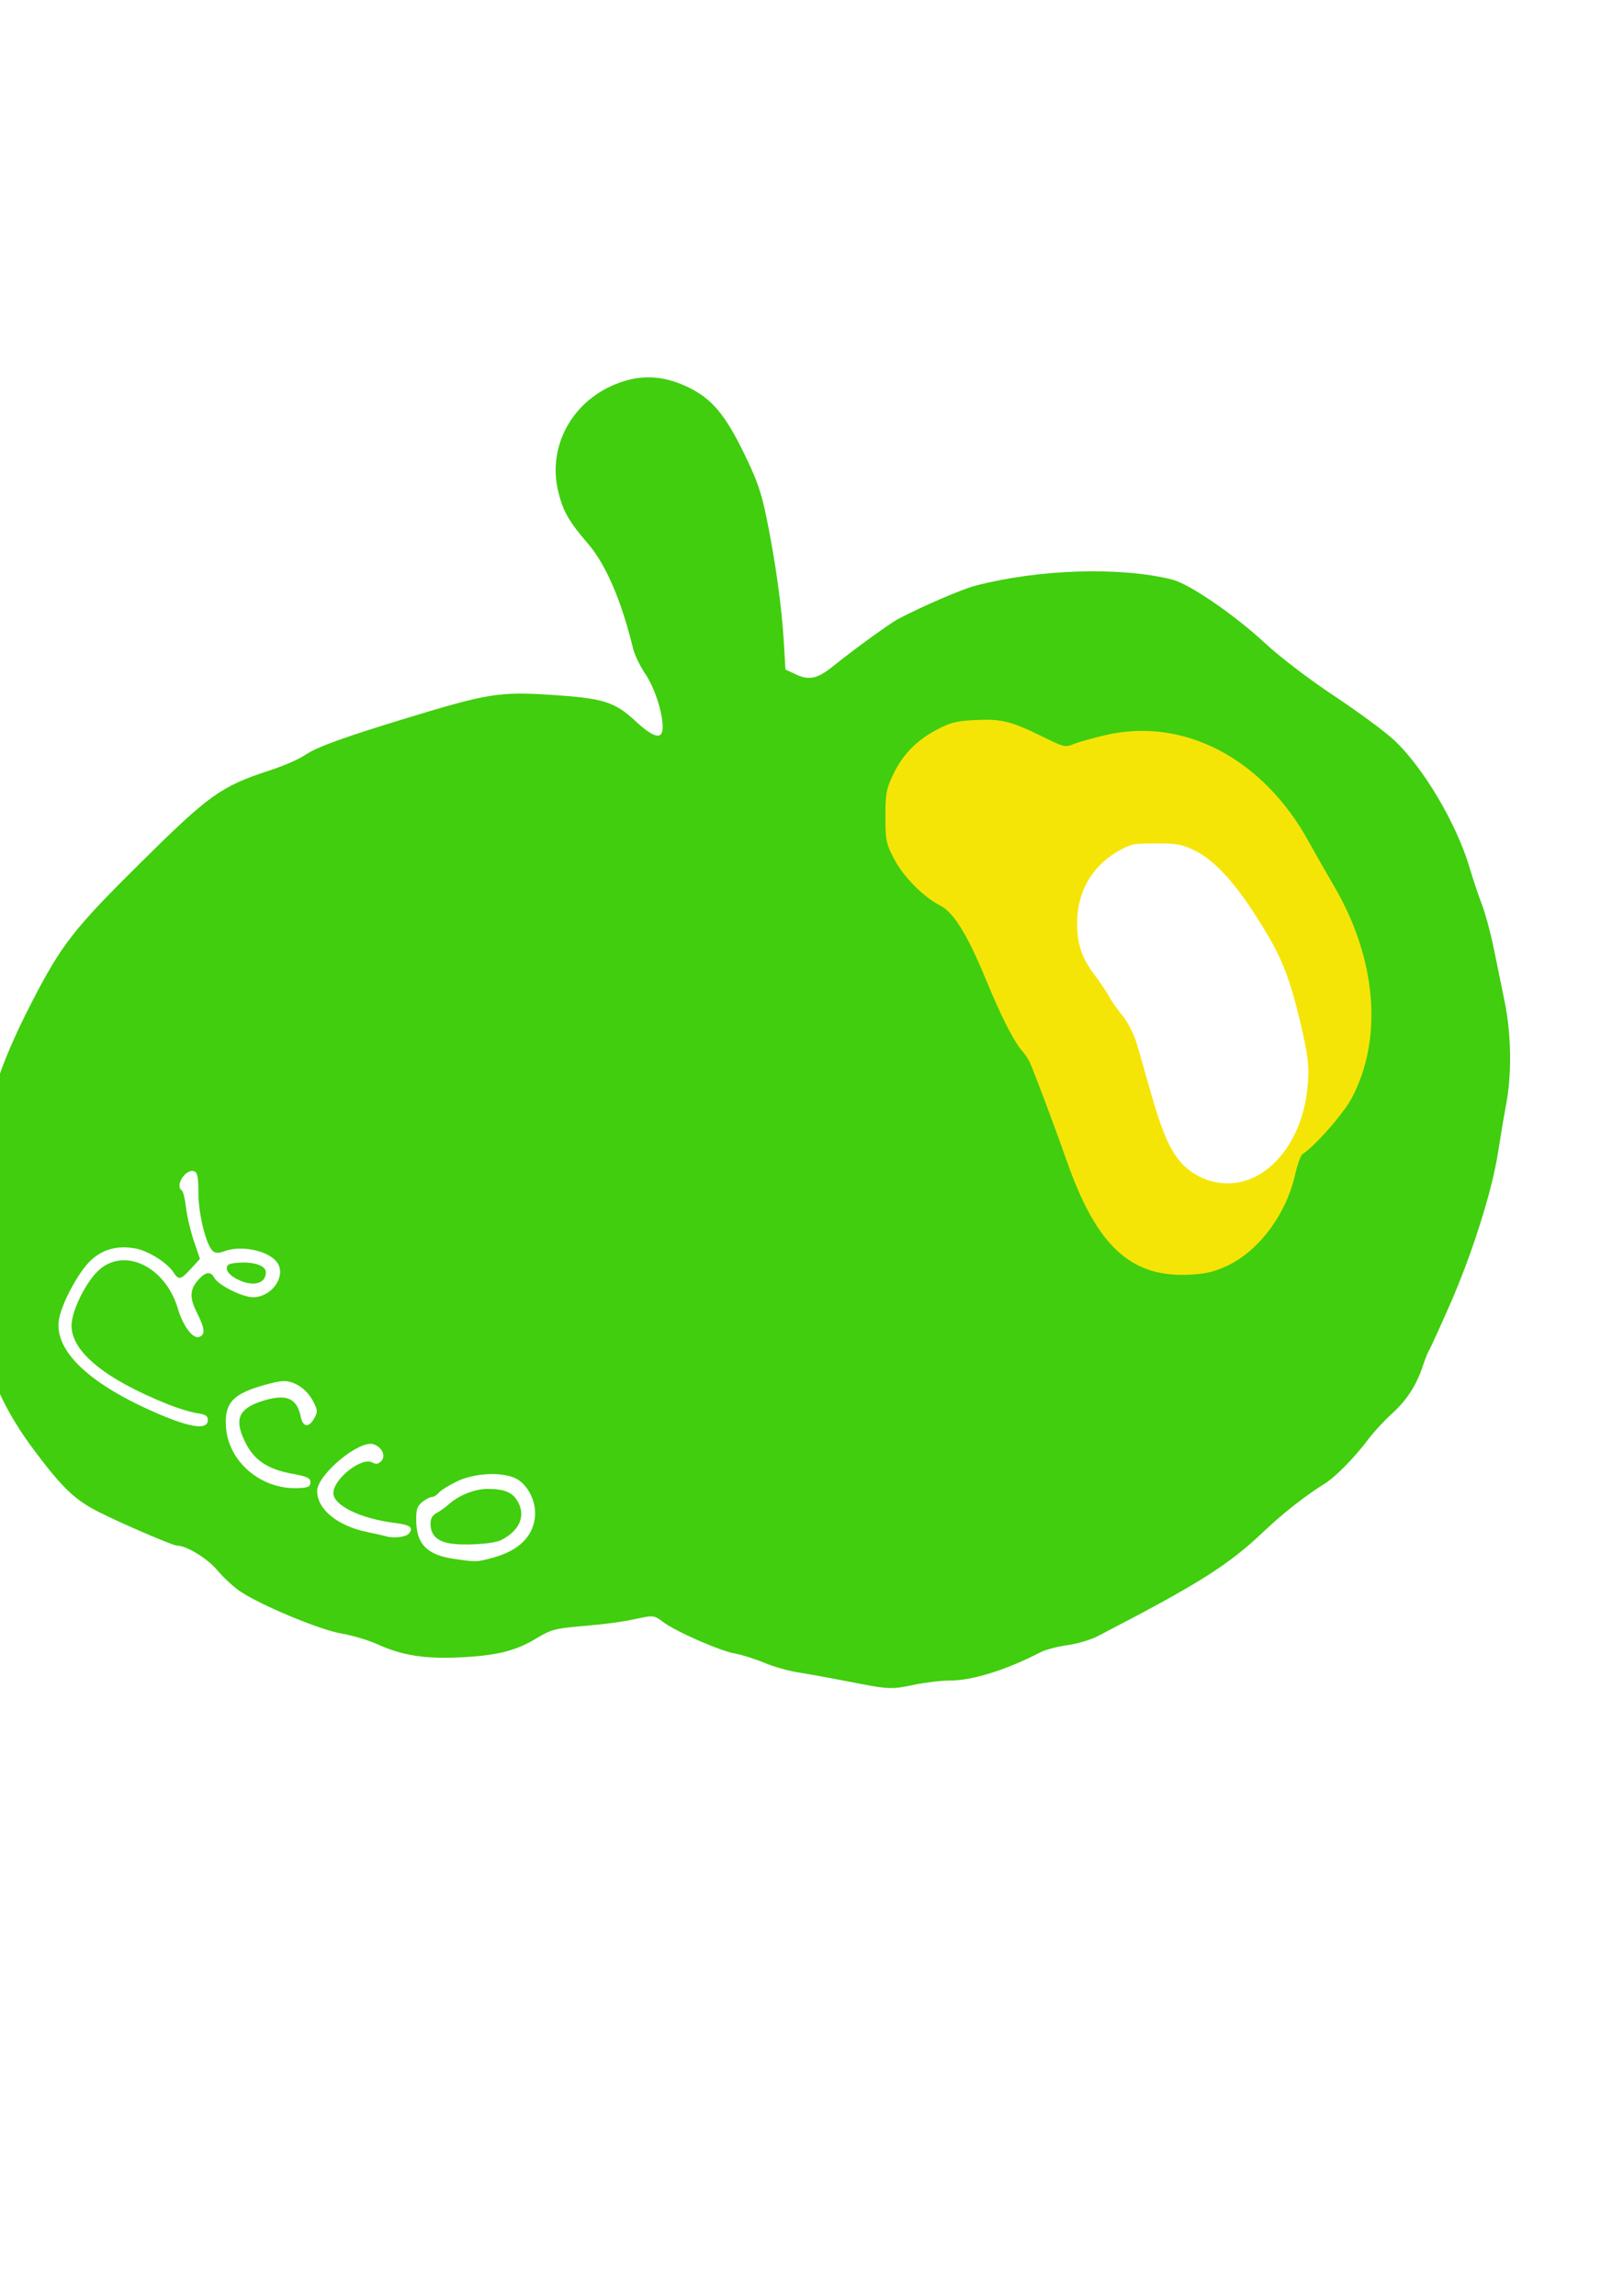 <?xml version="1.0" encoding="UTF-8" standalone="no"?>
<!-- Created with Inkscape (http://www.inkscape.org/) -->

<svg
   xmlns:dc="http://purl.org/dc/elements/1.1/"
   xmlns:cc="http://creativecommons.org/ns#"
   xmlns:rdf="http://www.w3.org/1999/02/22-rdf-syntax-ns#"
   xmlns:svg="http://www.w3.org/2000/svg"
   xmlns="http://www.w3.org/2000/svg"
   xmlns:sodipodi="http://sodipodi.sourceforge.net/DTD/sodipodi-0.dtd"
   xmlns:inkscape="http://www.inkscape.org/namespaces/inkscape"
   width="210mm"
   height="297mm"
   viewBox="0 0 210 297"
   version="1.1"
   id="svg8"
   inkscape:version="0.92.5 (2060ec1f9f, 2020-04-08)"
   sodipodi:docname="eden-ecco.svg">
  <defs
     id="defs2" />
  <sodipodi:namedview
     id="base"
     pagecolor="#ffffff"
     bordercolor="#666666"
     borderopacity="1.0"
     inkscape:pageopacity="0.0"
     inkscape:pageshadow="2"
     inkscape:zoom="0.49497475"
     inkscape:cx="-69.351543"
     inkscape:cy="445.76893"
     inkscape:document-units="mm"
     inkscape:current-layer="layer1"
     showgrid="false"
     inkscape:window-width="1916"
     inkscape:window-height="1074"
     inkscape:window-x="0"
     inkscape:window-y="0"
     inkscape:window-maximized="1" />
  <g
     inkscape:label="Layer 1"
     inkscape:groupmode="layer"
     id="layer1">
    <g
       id="g4634"
       transform="matrix(0.99,0,0,0.99,-0.048,2.238)">
      <path
         id="rect4624"
         transform="scale(0.265)"
         d="m 486.701,346.92 c -1.386,0.011 -2.861,0.059 -4.463,0.137 -9.755,0.472 -12.575,1.19 -19.738,5.016 -9.97,5.325 -16.688,12.389 -21.463,22.572 -3.031,6.464 -3.511,9.233 -3.492,20.16 0.02,11.572 0.382,13.361 4.195,20.689 4.632,8.903 14.515,18.924 22.865,23.184 6.732,3.435 13.541,14.518 22.895,37.271 6.962,16.938 13.556,29.953 17.32,34.189 1.304,1.467 2.984,3.867 3.732,5.334 1.709,3.347 12.391,31.725 18.527,49.221 11.838,33.751 23.35,48.211 43.777,54.986 8.826,2.927 25.152,1.626 34.936,-2.785 15.88,-7.16 29.646,-25.422 34.143,-45.291 1.145,-5.061 2.8,-9.645 3.678,-10.188 5.913,-3.654 20.364,-20.106 24.365,-27.738 15.529,-29.623 12.174,-68.883 -8.965,-104.873 -3.876,-6.6 -9.346,-16.199 -12.154,-21.332 -22.644,-41.391 -61.798,-61.983 -100.67,-52.945 -6.233,1.449 -13.282,3.437 -15.666,4.416 -4.064,1.67 -4.965,1.467 -14.506,-3.254 -14.245,-7.049 -19.613,-8.846 -29.316,-8.77 z m 83.488,56.553 c 11,0 13.687,0.477 20.414,3.629 9.89,4.634 20.066,15.143 31.111,32.127 13.241,20.36 17.529,30.356 23.273,54.244 4.376,18.196 5.011,24.023 3.844,35.332 -2.22,21.51 -13.219,39.483 -28.643,46.809 -9.371,4.45 -20.466,4.36 -29.705,-0.244 -12.379,-6.169 -18.331,-15.764 -25.703,-41.441 -2.914,-10.15 -6.311,-21.995 -7.549,-26.32 -1.277,-4.462 -4.189,-10.185 -6.729,-13.225 -2.462,-2.947 -5.368,-7.083 -6.459,-9.191 -1.091,-2.109 -4.347,-6.959 -7.238,-10.777 -6.744,-8.907 -9.283,-16.51 -9.283,-27.797 0,-16.932 8.27,-31.109 22.859,-39.189 6.51,-3.606 8.258,-3.955 19.807,-3.955 z"
         style="opacity:1;fill:#f5e507;fill-opacity:1;stroke:#f5e507;stroke-width:7.805;stroke-linejoin:miter;stroke-miterlimit:4;stroke-dasharray:none;stroke-opacity:1"
         inkscape:connector-curvature="0" />
      <g
         id="g87">
        <path
           inkscape:connector-curvature="0"
           id="path79"
           d="m 110.999,217.484 c -2.425,-0.475 -5.423,-1.02 -6.663,-1.211 -1.239,-0.191 -3.223,-0.756 -4.41,-1.256 -1.186,-0.5 -2.907,-1.043 -3.824,-1.207 -2.004,-0.357 -7.744,-2.879 -9.396,-4.127 -1.11,-0.839 -1.299,-0.871 -2.999,-0.509 -2.554,0.544 -4.142,0.761 -8.052,1.098 -3.009,0.259 -3.661,0.443 -5.468,1.537 -2.75,1.665 -5.143,2.264 -9.989,2.502 -4.618,0.227 -7.655,-0.258 -10.878,-1.735 -1.099,-0.504 -3.209,-1.128 -4.688,-1.387 -2.88,-0.504 -10.595,-3.729 -13.258,-5.542 -0.816,-0.556 -2.139,-1.787 -2.94,-2.737 -1.304,-1.546 -4.022,-3.2 -5.259,-3.2 -0.515,0 -7.161,-2.854 -10.132,-4.351 -3.213,-1.619 -4.808,-3.137 -8.563,-8.15 -3.459,-4.618 -5.618,-9.118 -6.367,-13.271 -0.226,-1.251 -0.711,-2.916 -1.079,-3.702 -2.026,-4.328 -2.254,-10.012 -0.574,-14.324 0.618,-1.585 0.938,-3.271 1.095,-5.768 0.445,-7.064 2.25,-12.903 6.597,-21.343 3.937,-7.644 5.475,-9.618 14.313,-18.368 8.926,-8.838 10.47,-9.942 16.778,-11.999 1.792,-0.584 3.85,-1.471 4.574,-1.971 1.568,-1.083 4.943,-2.313 13.501,-4.922 10.425,-3.178 12.027,-3.435 18.697,-3.006 6.882,0.443 8.348,0.897 11.096,3.442 2.398,2.22 3.544,2.48 3.544,0.803 0,-1.974 -1.037,-5.151 -2.287,-7.009 -0.675,-1.003 -1.388,-2.487 -1.584,-3.298 -1.498,-6.189 -3.545,-10.961 -5.854,-13.645 -2.504,-2.912 -3.243,-4.184 -3.881,-6.679 -1.636,-6.403 2.189,-12.773 8.812,-14.677 2.709,-0.779 5.337,-0.49 8.188,0.9 3.03,1.478 4.747,3.514 7.223,8.567 1.721,3.513 2.274,5.1 2.976,8.543 1.141,5.596 1.964,11.498 2.236,16.044 l 0.222,3.703 1.359,0.639 c 1.739,0.817 2.834,0.573 4.893,-1.09 2.722,-2.2 7.446,-5.62 8.564,-6.201 3.27,-1.698 8.264,-3.846 10,-4.299 8.305,-2.169 18.983,-2.501 25.743,-0.798 2.232,0.562 8.118,4.594 12.109,8.295 2.008,1.862 5.711,4.688 9.036,6.897 3.099,2.058 6.595,4.632 7.77,5.719 3.869,3.582 8.252,10.984 9.979,16.851 0.415,1.411 1.121,3.518 1.568,4.683 0.447,1.164 1.136,3.704 1.531,5.644 0.395,1.94 1.044,5.117 1.443,7.059 0.871,4.24 0.948,9.412 0.199,13.402 -0.291,1.552 -0.771,4.396 -1.066,6.319 -0.763,4.975 -3.366,13.214 -6.251,19.786 -1.363,3.104 -2.594,5.803 -2.735,5.997 -0.142,0.194 -0.516,1.129 -0.832,2.078 -0.86,2.583 -2.13,4.54 -4.085,6.298 -0.965,0.868 -2.337,2.355 -3.049,3.304 -1.823,2.432 -4.347,4.988 -5.797,5.87 -2.241,1.364 -5.434,3.866 -7.761,6.084 -4.72,4.498 -8.477,6.87 -21.872,13.809 -0.873,0.452 -2.638,0.969 -3.922,1.147 -1.284,0.179 -2.856,0.594 -3.492,0.924 -4.462,2.308 -8.883,3.691 -11.812,3.697 -1.164,0.002 -3.228,0.24 -4.586,0.527 -3.127,0.662 -3.339,0.653 -8.643,-0.387 z m -46.623,-16.168 c 3.461,-0.921 5.375,-2.786 5.596,-5.453 0.164,-1.985 -0.972,-4.188 -2.552,-4.948 -1.806,-0.868 -5.343,-0.693 -7.586,0.376 -1.074,0.512 -2.165,1.187 -2.424,1.499 -0.26,0.313 -0.673,0.569 -0.919,0.569 -0.246,0 -0.813,0.296 -1.26,0.658 -0.666,0.539 -0.808,0.985 -0.785,2.469 0.046,3.043 1.434,4.443 4.907,4.95 2.962,0.432 2.947,0.433 5.024,-0.12 z M 58.64,199.383 c -1.581,-0.33 -2.322,-1.144 -2.322,-2.552 0,-0.658 0.26,-1.112 0.794,-1.388 0.437,-0.225 1.126,-0.712 1.533,-1.081 1.353,-1.23 3.426,-2.062 5.133,-2.062 2.269,0 3.338,0.473 4.011,1.774 0.958,1.853 0.122,3.693 -2.228,4.906 -1.042,0.538 -5.131,0.775 -6.921,0.402 z m -5.157,-1.247 c 0.655,-0.789 0.198,-1.136 -1.831,-1.39 -4.492,-0.562 -8.034,-2.285 -8.034,-3.908 0,-1.833 3.715,-4.758 5.076,-3.996 0.474,0.265 0.78,0.221 1.169,-0.167 0.664,-0.664 0.118,-1.856 -1.014,-2.215 -1.855,-0.589 -7.35,3.987 -7.347,6.118 0.003,2.385 2.626,4.538 6.525,5.355 1.164,0.244 2.275,0.493 2.469,0.553 0.968,0.298 2.607,0.107 2.986,-0.349 z m -12.864,-6.697 c 0,-0.568 -0.414,-0.761 -2.433,-1.134 -3.128,-0.577 -4.889,-1.744 -6.029,-3.992 -1.533,-3.026 -0.999,-4.457 2.036,-5.453 3.203,-1.052 4.651,-0.493 5.159,1.989 0.288,1.408 1.048,1.504 1.767,0.222 0.479,-0.854 0.464,-1.058 -0.163,-2.253 -0.82,-1.564 -2.402,-2.632 -3.865,-2.611 -0.582,0.008 -2.17,0.381 -3.528,0.828 -3.253,1.071 -4.184,2.284 -3.981,5.188 0.319,4.561 4.624,8.194 9.449,7.973 1.311,-0.06 1.587,-0.192 1.587,-0.758 z m -13.406,-8.135 c 0,-0.555 -0.301,-0.747 -1.411,-0.902 -0.776,-0.108 -2.522,-0.643 -3.881,-1.19 -8.178,-3.29 -12.524,-6.847 -12.524,-10.252 0,-1.817 1.714,-5.398 3.383,-7.067 3.314,-3.314 8.862,-0.755 10.516,4.85 0.677,2.294 1.978,4.011 2.801,3.695 0.811,-0.311 0.734,-1.083 -0.317,-3.176 -1.004,-2 -0.934,-3.085 0.285,-4.391 0.895,-0.959 1.536,-1.01 1.992,-0.158 0.512,0.956 3.669,2.539 5.064,2.539 2.299,0 4.208,-2.469 3.308,-4.277 -0.85,-1.707 -4.699,-2.633 -7.12,-1.712 -0.673,0.256 -1.089,0.244 -1.433,-0.042 -0.873,-0.724 -1.898,-4.83 -1.898,-7.598 0,-2.031 -0.122,-2.666 -0.542,-2.828 -1.086,-0.417 -2.589,1.896 -1.621,2.495 0.168,0.104 0.413,1.106 0.542,2.226 0.13,1.12 0.594,3.091 1.031,4.38 l 0.795,2.344 -1.166,1.272 c -1.367,1.492 -1.605,1.54 -2.308,0.468 -0.817,-1.247 -3.275,-2.789 -4.933,-3.094 -2.408,-0.444 -4.368,0.1 -5.965,1.654 -1.561,1.52 -3.73,5.595 -4.058,7.627 -0.665,4.119 4.063,8.55 13.285,12.45 4.085,1.727 6.174,1.96 6.174,0.688 z m 3.699,-18.475 c -0.735,-0.394 -1.229,-0.926 -1.229,-1.323 0,-0.537 0.306,-0.684 1.609,-0.768 2.011,-0.131 3.506,0.406 3.506,1.26 0,1.556 -1.812,1.943 -3.886,0.831 z m 129.37,-1.61 c 4.202,-1.894 7.844,-6.726 9.034,-11.983 0.303,-1.339 0.741,-2.552 0.973,-2.695 1.564,-0.967 5.388,-5.32 6.447,-7.339 4.109,-7.838 3.221,-18.225 -2.372,-27.747 -1.026,-1.746 -2.473,-4.286 -3.216,-5.644 -5.991,-10.951 -16.35,-16.399 -26.635,-14.008 -1.649,0.383 -3.515,0.909 -4.145,1.168 -1.075,0.442 -1.314,0.388 -3.838,-0.861 -4.307,-2.131 -5.547,-2.448 -8.937,-2.284 -2.581,0.125 -3.328,0.315 -5.223,1.327 -2.638,1.409 -4.415,3.278 -5.678,5.972 -0.802,1.71 -0.929,2.443 -0.924,5.334 0.005,3.062 0.101,3.535 1.11,5.474 1.226,2.356 3.841,5.007 6.05,6.134 1.781,0.909 3.583,3.841 6.057,9.862 1.842,4.482 3.587,7.925 4.583,9.046 0.345,0.388 0.789,1.023 0.987,1.411 0.452,0.885 3.278,8.394 4.902,13.023 3.872,11.04 8.285,15.199 15.816,14.907 2.17,-0.084 3.328,-0.337 5.01,-1.096 z"
           style="fill:#40ce0e;stroke-width:0.353" />
      </g>
    </g>
    <g
       id="g4629"
       transform="matrix(1.044,0,0,1.044,11.545,-9.313)">
      <path
         id="rect4621"
         transform="scale(0.265)"
         d="m -518.998,348.471 c -6.378,-0.03 -12.398,1.485 -18.887,4.484 -21.563,9.968 -31.799,37.286 -22.008,58.729 4.146,9.08 10.651,16.318 20.303,22.586 3.788,2.46 8.062,6.138 9.498,8.172 3.825,5.418 10.549,19.155 16.465,33.645 2.856,6.995 8.452,18.119 12.436,24.719 7.136,11.824 11.093,21.136 22.951,54 12.255,33.965 21.961,46.061 42.432,52.885 8.048,2.683 23.029,1.394 32.105,-2.762 14.836,-6.792 29.925,-26.917 32.105,-42.822 0.772,-5.632 1.981,-7.408 11.666,-17.125 15.187,-15.238 21.97,-28.799 23.551,-48.375 v -20.117 c -1.388,-18.021 -6.917,-32.617 -20.58,-56.35 -4.011,-6.967 -9.292,-16.204 -11.736,-20.527 -5.644,-9.98 -19.051,-24.512 -28.242,-30.613 -9.196,-6.104 -24.974,-12.336 -36.168,-14.285 -10.355,-1.803 -23.339,-0.316 -37.314,4.271 l -8.805,2.891 -11.625,-5.5 c -11.151,-5.275 -19.946,-7.866 -28.146,-7.904 z m 81.875,53.668 c 9.399,0 11.767,0.531 19.658,4.412 10.768,5.296 18.275,13.375 31.213,33.588 10.142,15.845 16.984,33.469 21.811,56.186 2.626,12.358 2.84,15.542 1.672,24.695 -2.185,17.113 -6.274,26.477 -15.725,35.994 -6.383,6.428 -9.703,8.667 -15.309,10.332 -8.45,2.509 -12.084,2.549 -19.555,0.213 -13.993,-4.376 -21.71,-15.126 -28.916,-40.281 -2.7,-9.426 -5.904,-20.621 -7.121,-24.877 -1.217,-4.256 -4.358,-10.658 -6.98,-14.229 -2.622,-3.57 -5.832,-8.188 -7.131,-10.262 -1.299,-2.074 -4.432,-6.665 -6.963,-10.201 -5.582,-7.8 -7.326,-13.622 -7.334,-24.52 -0.015,-16.342 8.815,-30.63 23.348,-37.781 5.378,-2.646 8.684,-3.27 17.332,-3.27 z"
         style="opacity:1;fill:#f5e507;fill-opacity:1;stroke:#f5e507;stroke-width:7.805;stroke-linejoin:miter;stroke-miterlimit:4;stroke-dasharray:none;stroke-opacity:1"
         inkscape:connector-curvature="0" />
      <path
         style="fill:#fd0202;stroke-width:0.353"
         d="m -149.704,212.176 c -0.485,-0.075 -2.946,-0.52 -5.468,-0.989 -2.522,-0.469 -5.188,-0.949 -5.923,-1.068 -0.735,-0.119 -2.085,-0.54 -2.999,-0.935 -0.914,-0.395 -2.794,-1.011 -4.179,-1.368 -2.476,-0.639 -6.767,-2.588 -8.696,-3.951 -0.592,-0.418 -1.223,-0.598 -1.587,-0.453 -1.064,0.424 -6.886,1.223 -8.953,1.23 -1.646,0.005 -2.469,0.256 -4.666,1.42 -3.63,1.923 -5.957,2.467 -10.556,2.467 -4.043,0 -6.641,-0.492 -9.623,-1.82 -0.952,-0.424 -2.897,-0.976 -4.322,-1.227 -1.708,-0.3 -4.232,-1.206 -7.408,-2.659 -4.311,-1.971 -5.059,-2.45 -7.111,-4.55 -2.407,-2.463 -3.603,-3.244 -5.644,-3.684 -1.299,-0.28 -2.869,-0.956 -8.643,-3.724 -3.999,-1.917 -5.136,-2.943 -9.132,-8.241 -2.948,-3.909 -5.259,-8.687 -6.034,-12.474 -0.266,-1.302 -0.924,-3.478 -1.461,-4.836 -0.849,-2.147 -0.977,-2.953 -0.975,-6.174 0.002,-3.16 0.136,-4.041 0.917,-5.997 0.684,-1.713 0.973,-3.231 1.145,-5.997 0.383,-6.185 1.86,-11.023 5.755,-18.851 3.763,-7.563 5.795,-10.228 14.021,-18.389 8.269,-8.204 9.836,-9.305 16.002,-11.238 1.623,-0.509 3.607,-1.383 4.41,-1.943 1.552,-1.083 5.068,-2.358 12.219,-4.432 2.425,-0.703 4.965,-1.489 5.644,-1.746 0.679,-0.257 2.609,-0.738 4.289,-1.07 2.644,-0.522 3.769,-0.553 8.379,-0.235 6.167,0.426 7.773,0.959 10.264,3.404 1.924,1.889 3.298,2.218 3.459,0.827 0.182,-1.568 -0.926,-5.076 -2.2,-6.969 -0.708,-1.052 -1.379,-2.637 -1.621,-3.827 -0.56,-2.755 -3.052,-9.156 -4.157,-10.674 -0.494,-0.679 -1.513,-1.914 -2.264,-2.745 -2.1,-2.322 -2.858,-4.339 -2.88,-7.662 -0.023,-3.417 1,-5.978 3.313,-8.29 4.508,-4.508 11.973,-4.399 16.246,0.236 2.255,2.447 5.499,9.44 6.355,13.698 1.112,5.535 1.801,10.587 2.045,14.993 l 0.225,4.057 1.434,0.496 c 1.782,0.616 2.862,0.359 4.669,-1.111 5.521,-4.49 11.424,-7.906 16.524,-9.56 2.667,-0.865 8.812,-1.994 12.138,-2.23 3.383,-0.24 10.531,0.365 13.217,1.12 2.447,0.687 7.464,4.101 11.485,7.815 1.921,1.775 5.797,4.731 8.996,6.863 3.564,2.375 6.413,4.576 7.787,6.015 3.353,3.513 6.556,8.815 8.169,13.524 2.188,6.384 3.587,11.251 3.955,13.758 0.228,1.552 0.632,3.695 0.898,4.763 0.76,3.045 0.955,6.296 0.553,9.172 -1.118,7.978 -1.95,12.197 -3.218,16.314 -0.776,2.52 -1.411,4.725 -1.411,4.901 0,0.383 -5.971,14.164 -7.269,16.777 -0.501,1.008 -1.808,2.681 -2.906,3.719 -1.098,1.038 -2.906,3.027 -4.019,4.421 -1.113,1.394 -2.7,2.971 -3.528,3.504 -2.429,1.566 -6.725,4.882 -7.678,5.928 -1.22,1.337 -5.077,4.39 -7.408,5.862 -2.459,1.553 -5.566,3.261 -13.822,7.6 -0.52,0.273 -1.869,0.673 -2.999,0.889 -1.129,0.216 -3.879,1.148 -6.11,2.07 -5.151,2.13 -6.34,2.445 -9.237,2.447 -1.297,0.001 -2.726,0.138 -3.175,0.305 -1.062,0.393 -4.1,0.697 -5.226,0.523 z m -51.928,-17.499 c 0.203,-0.245 0.563,-1.237 0.8,-2.205 0.549,-2.247 0.815,-2.75 2.359,-4.459 2.759,-3.054 4.615,-3.007 3.894,0.098 -0.8,3.445 0.441,4.542 5.141,4.542 3.637,0 6.926,-1.017 6.926,-2.142 0,-0.782 -1.025,-0.912 -2.207,-0.279 -1.134,0.607 -5.444,0.984 -6.841,0.598 -1.56,-0.431 -1.725,-0.916 -1.18,-3.481 0.357,-1.681 0.357,-2.2 0.001,-2.628 -0.668,-0.805 -3.378,-0.691 -4.621,0.194 -1.171,0.834 -1.733,0.655 -1.733,-0.551 0,-1.942 -1.528,-1.304 -2.117,0.883 -0.268,0.997 -0.841,1.695 -2.288,2.787 -2.286,1.726 -2.95,2.005 -5.525,2.327 -2.242,0.28 -3.122,-0.254 -3.122,-1.895 0,-1.326 0.602,-1.809 2.256,-1.809 3.802,0 6.128,-4.384 2.962,-5.585 -1.741,-0.661 -2.844,-0.326 -4.481,1.361 -0.748,0.771 -1.513,1.402 -1.7,1.402 -0.187,0 -0.627,0.318 -0.978,0.706 -0.847,0.936 -1.101,0.891 -1.504,-0.265 -0.186,-0.534 -0.757,-1.588 -1.269,-2.342 -0.735,-1.083 -0.931,-1.792 -0.931,-3.368 0,-1.77 0.178,-2.267 1.574,-4.392 1.691,-2.575 3.012,-5.697 3.012,-7.12 0,-1.125 -0.89,-1.472 -1.759,-0.686 -0.791,0.716 -3.196,5.579 -4.025,8.139 -0.318,0.981 -1.054,2.331 -1.637,2.999 l -1.059,1.214 -0.566,-0.794 c -1.526,-2.142 -7.128,0.505 -8.769,4.143 -0.608,1.349 -0.612,1.482 -0.061,2.033 0.551,0.551 0.74,0.515 2.889,-0.544 1.265,-0.624 2.538,-1.134 2.829,-1.134 0.291,0 1.585,-0.642 2.876,-1.426 2.484,-1.509 3.284,-1.573 3.286,-0.261 7.1e-4,0.443 0.349,1.36 0.775,2.04 0.425,0.679 1.02,1.711 1.322,2.293 0.426,0.821 0.756,1.037 1.47,0.964 1.258,-0.128 1.784,0.638 1.853,2.7 0.071,2.137 0.828,3.076 2.741,3.399 1.852,0.313 6.052,-0.725 7.348,-1.816 1.53,-1.287 1.843,-1.002 0.884,0.802 -1.024,1.926 -1.05,2.183 -0.323,3.22 0.627,0.895 0.972,0.973 1.498,0.338 z m -9.103,-10.088 c 0,-0.894 1.673,-2.23 2.622,-2.094 1.121,0.161 1.096,1.224 -0.042,1.803 -1.945,0.99 -2.58,1.062 -2.58,0.291 z m -17.639,-3.196 c 0,-0.73 2.983,-2.497 4.216,-2.497 0.815,0 0.941,0.439 0.282,0.983 -0.65,0.536 -4.498,1.832 -4.498,1.515 z m -4.4,-1.807 c 0.367,-0.593 -0.545,-1.396 -1.585,-1.396 -1.174,0 -7.05,-2.42 -9.827,-4.048 -2.387,-1.399 -5.222,-4.294 -5.572,-5.691 -0.331,-1.32 0.385,-3.842 1.653,-5.821 1.326,-2.069 2.06,-2.724 3.523,-3.144 3,-0.861 6.241,1.556 7.876,5.874 0.524,1.384 1.269,2.802 1.655,3.151 0.626,0.567 0.758,0.578 1.235,0.101 0.477,-0.477 0.432,-0.769 -0.419,-2.732 -0.924,-2.13 -0.935,-2.235 -0.369,-3.422 0.816,-1.711 1.48,-1.848 2.813,-0.583 1.363,1.293 3.097,2.203 4.193,2.202 1.244,-0.002 2.932,-1.201 3.449,-2.449 0.414,-0.999 0.389,-1.224 -0.226,-2.048 -1.041,-1.395 -3.222,-1.996 -5.686,-1.567 -1.227,0.213 -2.172,0.224 -2.413,0.027 -0.667,-0.545 -1.581,-4.423 -1.676,-7.112 -0.079,-2.237 -0.176,-2.561 -0.792,-2.652 -0.386,-0.057 -0.987,0.211 -1.335,0.596 -0.585,0.646 -0.59,0.761 -0.069,1.505 0.31,0.443 0.564,1.391 0.564,2.107 0,1.117 0.796,4.177 1.551,5.961 0.144,0.341 -0.209,1.017 -0.96,1.837 l -1.188,1.297 -1.186,-1.223 c -1.672,-1.725 -3.718,-2.627 -5.96,-2.627 -2.476,0 -3.965,0.944 -5.686,3.606 -3.285,5.083 -3.112,8.264 0.628,11.558 2.055,1.809 4.755,3.419 8.637,5.148 4.102,1.827 6.657,2.377 7.171,1.545 z m 3.469,-17.949 c -2.043,-1.246 -1.847,-2.127 0.474,-2.139 2.419,-0.012 3.875,1.579 2.245,2.452 -0.962,0.515 -1.454,0.458 -2.719,-0.313 z m 122.492,-1.582 c 3.925,-1.797 7.917,-7.122 8.494,-11.33 0.204,-1.49 0.524,-1.96 3.087,-4.531 4.657,-4.672 6.331,-8.743 6.333,-15.392 0.001,-6.169 -1.269,-10.209 -5.547,-17.639 -1.061,-1.843 -2.459,-4.287 -3.105,-5.431 -1.493,-2.641 -5.04,-6.486 -7.472,-8.1 -2.433,-1.615 -6.608,-3.264 -9.569,-3.78 -2.74,-0.477 -6.175,-0.084 -9.873,1.13 l -2.33,0.765 -3.076,-1.455 c -5.245,-2.481 -8.52,-2.719 -12.444,-0.905 -5.705,2.637 -8.414,9.865 -5.823,15.539 1.097,2.402 2.819,4.317 5.372,5.976 1.002,0.651 2.133,1.624 2.513,2.162 1.012,1.433 2.791,5.069 4.356,8.902 0.756,1.851 2.236,4.794 3.29,6.54 1.888,3.129 2.935,5.592 6.073,14.287 3.242,8.986 5.81,12.187 11.226,13.992 2.129,0.71 6.093,0.369 8.495,-0.731 z"
         id="path77"
         inkscape:connector-curvature="0" />
    </g>
  </g>
</svg>
